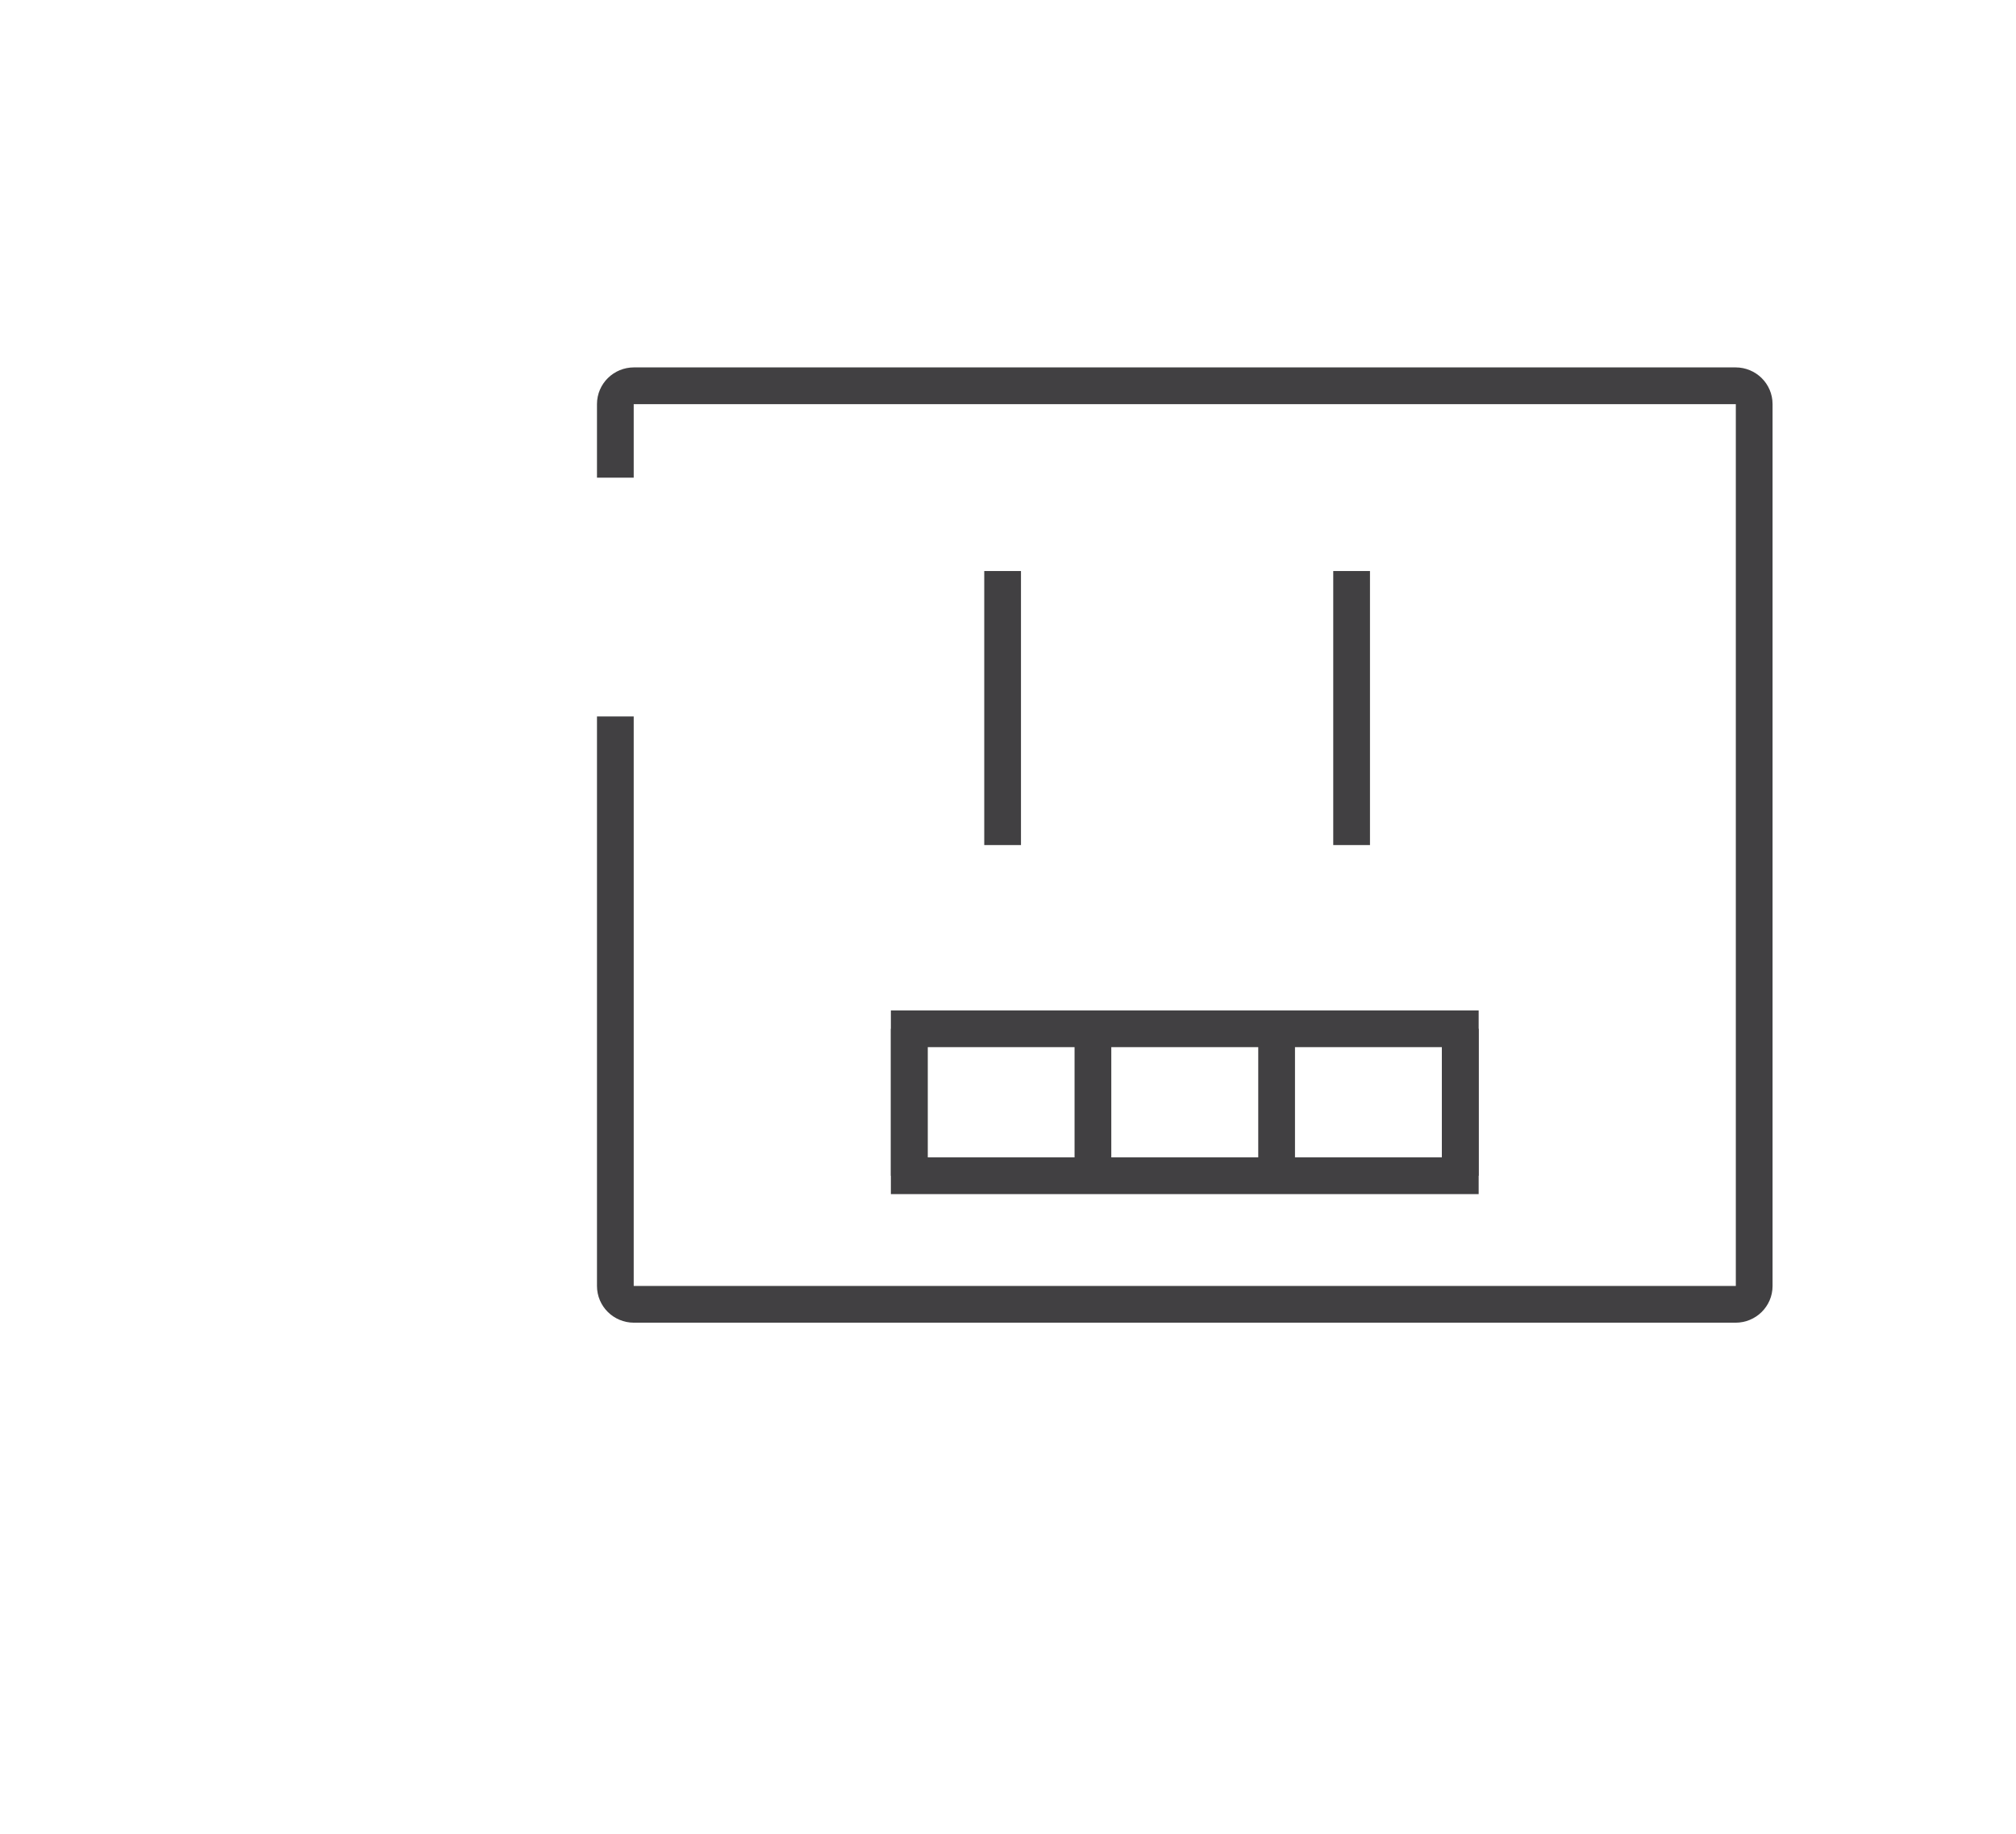 <?xml version="1.0" encoding="utf-8"?>
<!-- Generator: Adobe Illustrator 15.0.0, SVG Export Plug-In . SVG Version: 6.00 Build 0)  -->
<!DOCTYPE svg PUBLIC "-//W3C//DTD SVG 1.0//EN" "http://www.w3.org/TR/2001/REC-SVG-20010904/DTD/svg10.dtd">
<svg version="1.0" id="Layer_1" xmlns="http://www.w3.org/2000/svg" xmlns:xlink="http://www.w3.org/1999/xlink" x="0px" y="0px"
	 width="109.753px" height="99.815px" viewBox="0 0 109.753 99.815" enable-background="new 0 0 109.753 99.815"
	 xml:space="preserve">
<path fill="none" stroke="#414042" stroke-width="2" stroke-miterlimit="10" d="M109.753,26"/>
<g>
	<path fill="none" stroke="#414042" stroke-width="2" stroke-miterlimit="10" d="M33.5,26v-4.004c0-0.55,0.453-0.997,1.012-0.997
		h59.976c0.559,0,1.012,0.446,1.012,0.997v48.006c0,0.551-0.454,0.997-1.012,0.997H34.512c-0.56,0-1.012-0.446-1.012-0.997V39"/>
	<line fill="none" stroke="#414042" stroke-width="2" stroke-miterlimit="10" x1="54.583" y1="31.083" x2="54.583" y2="46"/>
	<line fill="none" stroke="#414042" stroke-width="2" stroke-miterlimit="10" x1="73.583" y1="31.083" x2="73.583" y2="46"/>
	<line fill="none" stroke="#414042" stroke-width="2" stroke-miterlimit="10" x1="49.5" y1="56" x2="49.5" y2="64"/>
	<line fill="none" stroke="#414042" stroke-width="2" stroke-miterlimit="10" x1="59.5" y1="56" x2="59.5" y2="64"/>
	<line fill="none" stroke="#414042" stroke-width="2" stroke-miterlimit="10" x1="69.5" y1="56" x2="69.5" y2="64"/>
	<line fill="none" stroke="#414042" stroke-width="2" stroke-miterlimit="10" x1="79.5" y1="56" x2="79.5" y2="64"/>
	<rect x="49.5" y="56" fill="none" stroke="#414042" stroke-width="2" stroke-miterlimit="10" width="30" height="8"/>
</g>
</svg>
